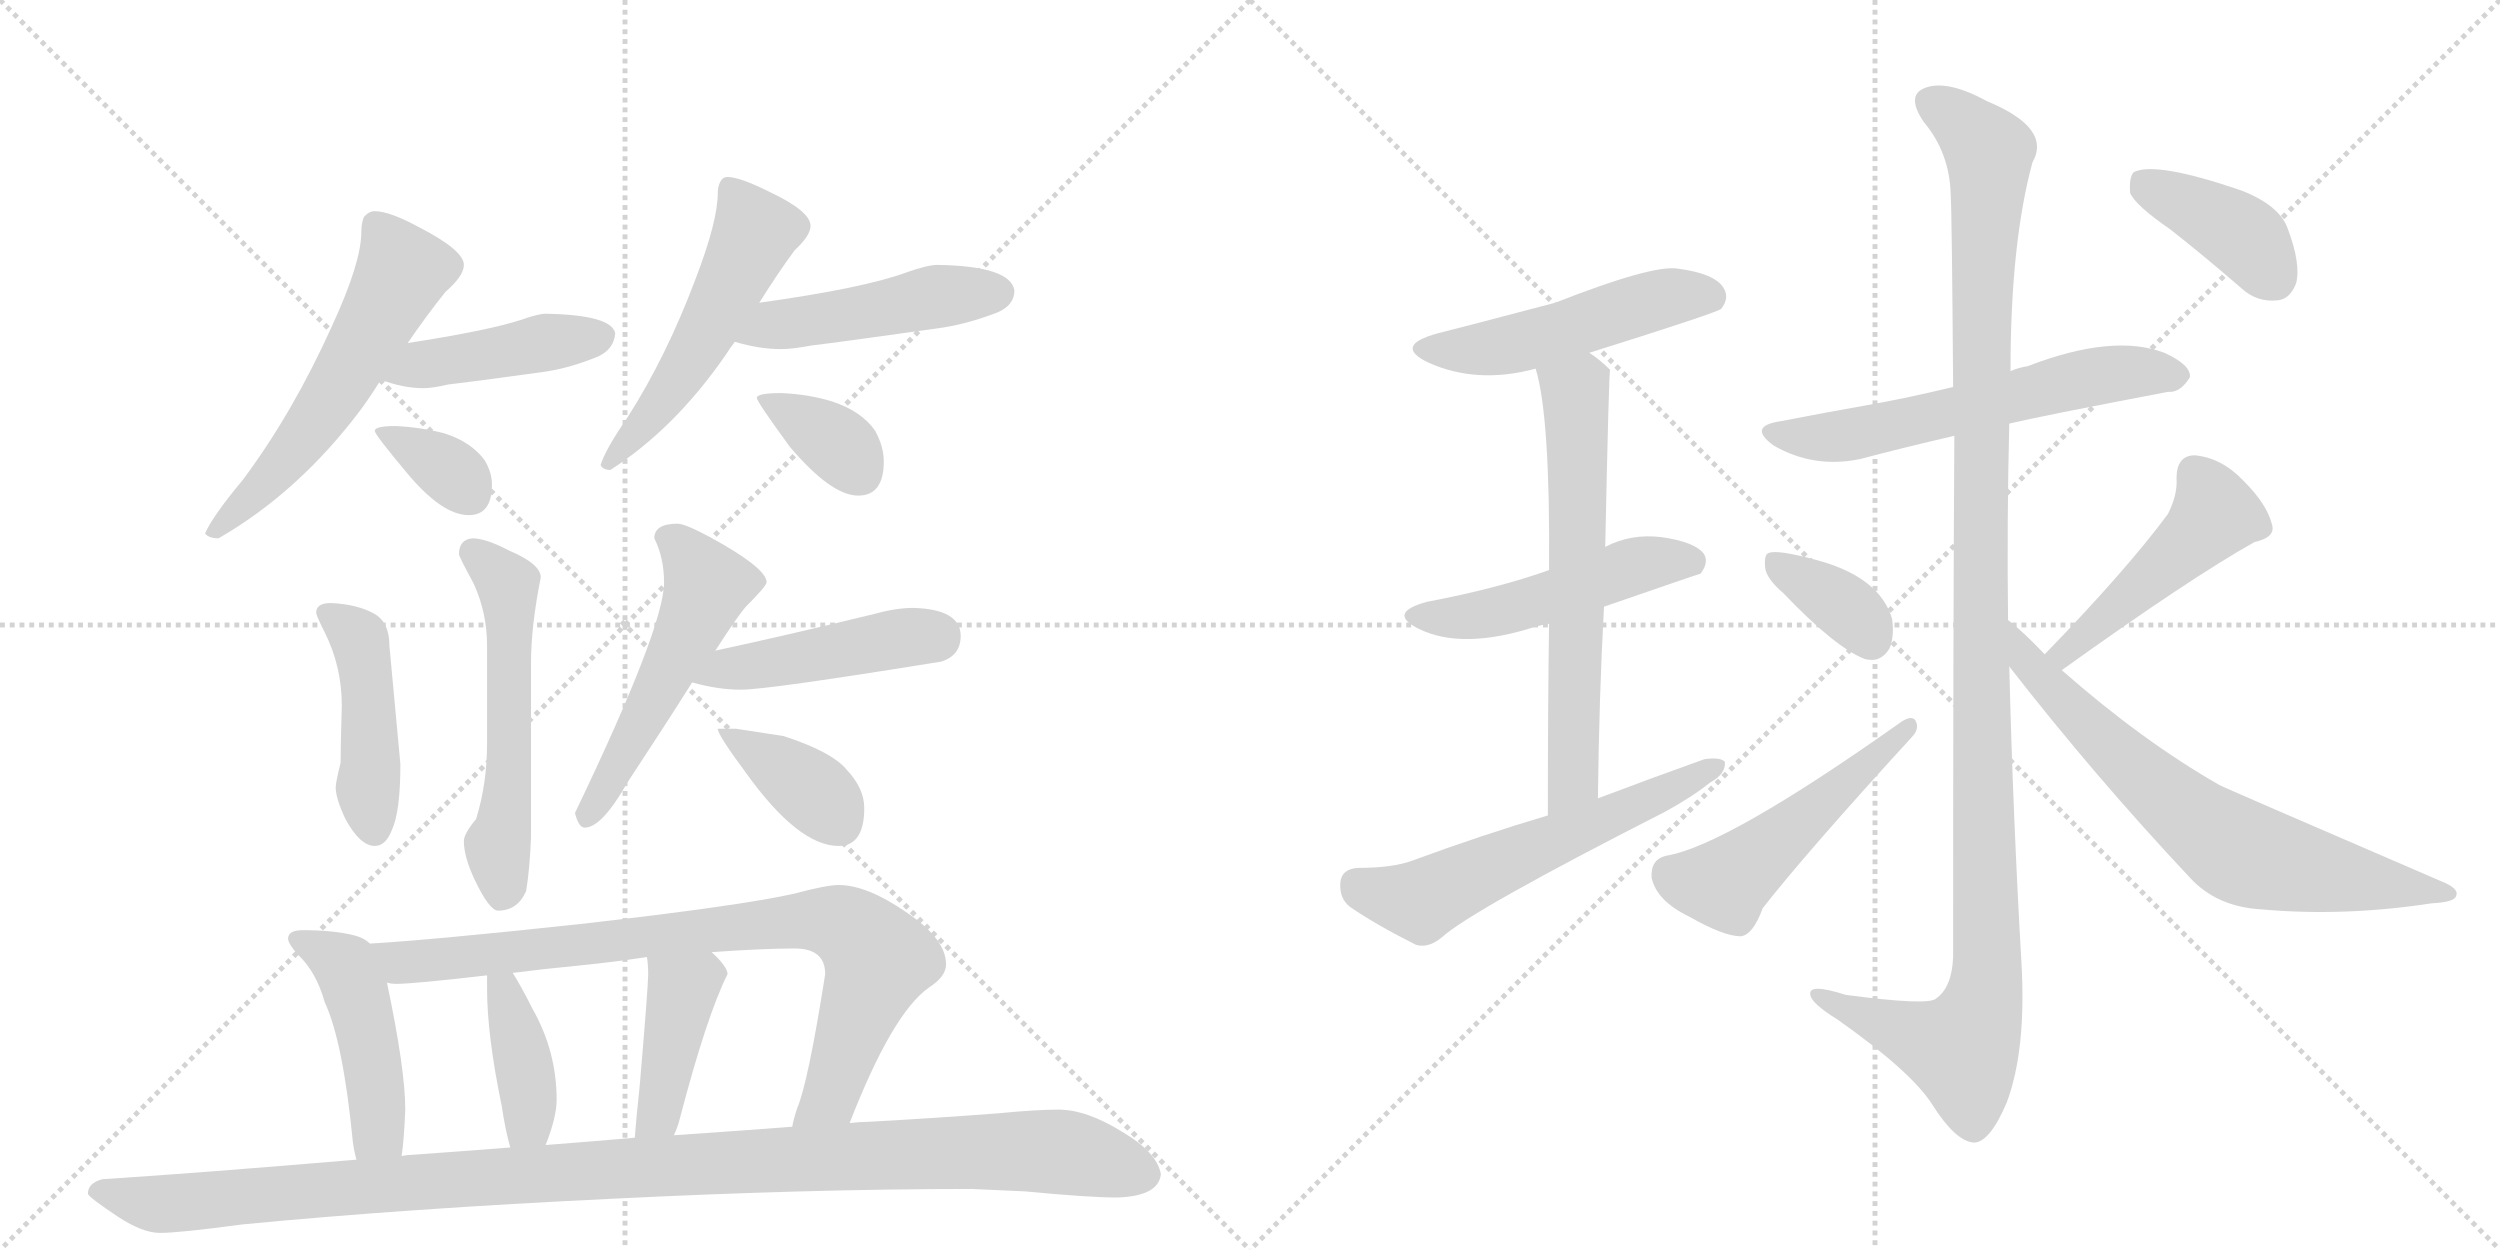 <svg version="1.1" viewBox="0 0 2048 1024" xmlns="http://www.w3.org/2000/svg">
  <g stroke="lightgray" stroke-dasharray="1,1" stroke-width="1" transform="scale(4, 4)">
    <line x1="0" y1="0" x2="256" y2="256"></line>
    <line x1="256" y1="0" x2="0" y2="256"></line>
    <line x1="128" y1="0" x2="128" y2="256"></line>
    <line x1="0" y1="128" x2="256" y2="128"></line>
    <line x1="256" y1="0" x2="512" y2="256"></line>
    <line x1="512" y1="0" x2="256" y2="256"></line>
    <line x1="384" y1="0" x2="384" y2="256"></line>
    <line x1="256" y1="128" x2="512" y2="128"></line>
  </g>
<g transform="scale(1, -1) translate(0, -850)">
   <style type="text/css">
    @keyframes keyframes0 {
      from {
       stroke: black;
       stroke-dashoffset: 563;
       stroke-width: 128;
       }
       65% {
       animation-timing-function: step-end;
       stroke: black;
       stroke-dashoffset: 0;
       stroke-width: 128;
       }
       to {
       stroke: black;
       stroke-width: 1024;
       }
       }
       #make-me-a-hanzi-animation-0 {
         animation: keyframes0 0.708s both;
         animation-delay: 0s;
         animation-timing-function: linear;
       }
    @keyframes keyframes1 {
      from {
       stroke: black;
       stroke-dashoffset: 434;
       stroke-width: 128;
       }
       59% {
       animation-timing-function: step-end;
       stroke: black;
       stroke-dashoffset: 0;
       stroke-width: 128;
       }
       to {
       stroke: black;
       stroke-width: 1024;
       }
       }
       #make-me-a-hanzi-animation-1 {
         animation: keyframes1 0.603s both;
         animation-delay: 0.708s;
         animation-timing-function: linear;
       }
    @keyframes keyframes2 {
      from {
       stroke: black;
       stroke-dashoffset: 344;
       stroke-width: 128;
       }
       53% {
       animation-timing-function: step-end;
       stroke: black;
       stroke-dashoffset: 0;
       stroke-width: 128;
       }
       to {
       stroke: black;
       stroke-width: 1024;
       }
       }
       #make-me-a-hanzi-animation-2 {
         animation: keyframes2 0.53s both;
         animation-delay: 1.311s;
         animation-timing-function: linear;
       }
    @keyframes keyframes3 {
      from {
       stroke: black;
       stroke-dashoffset: 521;
       stroke-width: 128;
       }
       63% {
       animation-timing-function: step-end;
       stroke: black;
       stroke-dashoffset: 0;
       stroke-width: 128;
       }
       to {
       stroke: black;
       stroke-width: 1024;
       }
       }
       #make-me-a-hanzi-animation-3 {
         animation: keyframes3 0.674s both;
         animation-delay: 1.841s;
         animation-timing-function: linear;
       }
    @keyframes keyframes4 {
      from {
       stroke: black;
       stroke-dashoffset: 468;
       stroke-width: 128;
       }
       60% {
       animation-timing-function: step-end;
       stroke: black;
       stroke-dashoffset: 0;
       stroke-width: 128;
       }
       to {
       stroke: black;
       stroke-width: 1024;
       }
       }
       #make-me-a-hanzi-animation-4 {
         animation: keyframes4 0.631s both;
         animation-delay: 2.515s;
         animation-timing-function: linear;
       }
    @keyframes keyframes5 {
      from {
       stroke: black;
       stroke-dashoffset: 359;
       stroke-width: 128;
       }
       54% {
       animation-timing-function: step-end;
       stroke: black;
       stroke-dashoffset: 0;
       stroke-width: 128;
       }
       to {
       stroke: black;
       stroke-width: 1024;
       }
       }
       #make-me-a-hanzi-animation-5 {
         animation: keyframes5 0.542s both;
         animation-delay: 3.146s;
         animation-timing-function: linear;
       }
    @keyframes keyframes6 {
      from {
       stroke: black;
       stroke-dashoffset: 447;
       stroke-width: 128;
       }
       59% {
       animation-timing-function: step-end;
       stroke: black;
       stroke-dashoffset: 0;
       stroke-width: 128;
       }
       to {
       stroke: black;
       stroke-width: 1024;
       }
       }
       #make-me-a-hanzi-animation-6 {
         animation: keyframes6 0.614s both;
         animation-delay: 3.688s;
         animation-timing-function: linear;
       }
    @keyframes keyframes7 {
      from {
       stroke: black;
       stroke-dashoffset: 550;
       stroke-width: 128;
       }
       64% {
       animation-timing-function: step-end;
       stroke: black;
       stroke-dashoffset: 0;
       stroke-width: 128;
       }
       to {
       stroke: black;
       stroke-width: 1024;
       }
       }
       #make-me-a-hanzi-animation-7 {
         animation: keyframes7 0.698s both;
         animation-delay: 4.302s;
         animation-timing-function: linear;
       }
    @keyframes keyframes8 {
      from {
       stroke: black;
       stroke-dashoffset: 516;
       stroke-width: 128;
       }
       63% {
       animation-timing-function: step-end;
       stroke: black;
       stroke-dashoffset: 0;
       stroke-width: 128;
       }
       to {
       stroke: black;
       stroke-width: 1024;
       }
       }
       #make-me-a-hanzi-animation-8 {
         animation: keyframes8 0.67s both;
         animation-delay: 5s;
         animation-timing-function: linear;
       }
    @keyframes keyframes9 {
      from {
       stroke: black;
       stroke-dashoffset: 453;
       stroke-width: 128;
       }
       60% {
       animation-timing-function: step-end;
       stroke: black;
       stroke-dashoffset: 0;
       stroke-width: 128;
       }
       to {
       stroke: black;
       stroke-width: 1024;
       }
       }
       #make-me-a-hanzi-animation-9 {
         animation: keyframes9 0.619s both;
         animation-delay: 5.67s;
         animation-timing-function: linear;
       }
    @keyframes keyframes10 {
      from {
       stroke: black;
       stroke-dashoffset: 378;
       stroke-width: 128;
       }
       55% {
       animation-timing-function: step-end;
       stroke: black;
       stroke-dashoffset: 0;
       stroke-width: 128;
       }
       to {
       stroke: black;
       stroke-width: 1024;
       }
       }
       #make-me-a-hanzi-animation-10 {
         animation: keyframes10 0.558s both;
         animation-delay: 6.288s;
         animation-timing-function: linear;
       }
    @keyframes keyframes11 {
      from {
       stroke: black;
       stroke-dashoffset: 456;
       stroke-width: 128;
       }
       60% {
       animation-timing-function: step-end;
       stroke: black;
       stroke-dashoffset: 0;
       stroke-width: 128;
       }
       to {
       stroke: black;
       stroke-width: 1024;
       }
       }
       #make-me-a-hanzi-animation-11 {
         animation: keyframes11 0.621s both;
         animation-delay: 6.846s;
         animation-timing-function: linear;
       }
    @keyframes keyframes12 {
      from {
       stroke: black;
       stroke-dashoffset: 833;
       stroke-width: 128;
       }
       73% {
       animation-timing-function: step-end;
       stroke: black;
       stroke-dashoffset: 0;
       stroke-width: 128;
       }
       to {
       stroke: black;
       stroke-width: 1024;
       }
       }
       #make-me-a-hanzi-animation-12 {
         animation: keyframes12 0.928s both;
         animation-delay: 7.467s;
         animation-timing-function: linear;
       }
    @keyframes keyframes13 {
      from {
       stroke: black;
       stroke-dashoffset: 393;
       stroke-width: 128;
       }
       56% {
       animation-timing-function: step-end;
       stroke: black;
       stroke-dashoffset: 0;
       stroke-width: 128;
       }
       to {
       stroke: black;
       stroke-width: 1024;
       }
       }
       #make-me-a-hanzi-animation-13 {
         animation: keyframes13 0.57s both;
         animation-delay: 8.395s;
         animation-timing-function: linear;
       }
    @keyframes keyframes14 {
      from {
       stroke: black;
       stroke-dashoffset: 408;
       stroke-width: 128;
       }
       57% {
       animation-timing-function: step-end;
       stroke: black;
       stroke-dashoffset: 0;
       stroke-width: 128;
       }
       to {
       stroke: black;
       stroke-width: 1024;
       }
       }
       #make-me-a-hanzi-animation-14 {
         animation: keyframes14 0.582s both;
         animation-delay: 8.965s;
         animation-timing-function: linear;
       }
    @keyframes keyframes15 {
      from {
       stroke: black;
       stroke-dashoffset: 1116;
       stroke-width: 128;
       }
       78% {
       animation-timing-function: step-end;
       stroke: black;
       stroke-dashoffset: 0;
       stroke-width: 128;
       }
       to {
       stroke: black;
       stroke-width: 1024;
       }
       }
       #make-me-a-hanzi-animation-15 {
         animation: keyframes15 1.158s both;
         animation-delay: 9.547s;
         animation-timing-function: linear;
       }
    @keyframes keyframes16 {
      from {
       stroke: black;
       stroke-dashoffset: 495;
       stroke-width: 128;
       }
       62% {
       animation-timing-function: step-end;
       stroke: black;
       stroke-dashoffset: 0;
       stroke-width: 128;
       }
       to {
       stroke: black;
       stroke-width: 1024;
       }
       }
       #make-me-a-hanzi-animation-16 {
         animation: keyframes16 0.653s both;
         animation-delay: 10.705s;
         animation-timing-function: linear;
       }
    @keyframes keyframes17 {
      from {
       stroke: black;
       stroke-dashoffset: 490;
       stroke-width: 128;
       }
       61% {
       animation-timing-function: step-end;
       stroke: black;
       stroke-dashoffset: 0;
       stroke-width: 128;
       }
       to {
       stroke: black;
       stroke-width: 1024;
       }
       }
       #make-me-a-hanzi-animation-17 {
         animation: keyframes17 0.649s both;
         animation-delay: 11.358s;
         animation-timing-function: linear;
       }
    @keyframes keyframes18 {
      from {
       stroke: black;
       stroke-dashoffset: 631;
       stroke-width: 128;
       }
       67% {
       animation-timing-function: step-end;
       stroke: black;
       stroke-dashoffset: 0;
       stroke-width: 128;
       }
       to {
       stroke: black;
       stroke-width: 1024;
       }
       }
       #make-me-a-hanzi-animation-18 {
         animation: keyframes18 0.764s both;
         animation-delay: 12.007s;
         animation-timing-function: linear;
       }
    @keyframes keyframes19 {
      from {
       stroke: black;
       stroke-dashoffset: 578;
       stroke-width: 128;
       }
       65% {
       animation-timing-function: step-end;
       stroke: black;
       stroke-dashoffset: 0;
       stroke-width: 128;
       }
       to {
       stroke: black;
       stroke-width: 1024;
       }
       }
       #make-me-a-hanzi-animation-19 {
         animation: keyframes19 0.72s both;
         animation-delay: 12.77s;
         animation-timing-function: linear;
       }
    @keyframes keyframes20 {
      from {
       stroke: black;
       stroke-dashoffset: 591;
       stroke-width: 128;
       }
       66% {
       animation-timing-function: step-end;
       stroke: black;
       stroke-dashoffset: 0;
       stroke-width: 128;
       }
       to {
       stroke: black;
       stroke-width: 1024;
       }
       }
       #make-me-a-hanzi-animation-20 {
         animation: keyframes20 0.731s both;
         animation-delay: 13.49s;
         animation-timing-function: linear;
       }
    @keyframes keyframes21 {
      from {
       stroke: black;
       stroke-dashoffset: 1180;
       stroke-width: 128;
       }
       79% {
       animation-timing-function: step-end;
       stroke: black;
       stroke-dashoffset: 0;
       stroke-width: 128;
       }
       to {
       stroke: black;
       stroke-width: 1024;
       }
       }
       #make-me-a-hanzi-animation-21 {
         animation: keyframes21 1.21s both;
         animation-delay: 14.221s;
         animation-timing-function: linear;
       }
    @keyframes keyframes22 {
      from {
       stroke: black;
       stroke-dashoffset: 360;
       stroke-width: 128;
       }
       54% {
       animation-timing-function: step-end;
       stroke: black;
       stroke-dashoffset: 0;
       stroke-width: 128;
       }
       to {
       stroke: black;
       stroke-width: 1024;
       }
       }
       #make-me-a-hanzi-animation-22 {
         animation: keyframes22 0.543s both;
         animation-delay: 15.432s;
         animation-timing-function: linear;
       }
    @keyframes keyframes23 {
      from {
       stroke: black;
       stroke-dashoffset: 499;
       stroke-width: 128;
       }
       62% {
       animation-timing-function: step-end;
       stroke: black;
       stroke-dashoffset: 0;
       stroke-width: 128;
       }
       to {
       stroke: black;
       stroke-width: 1024;
       }
       }
       #make-me-a-hanzi-animation-23 {
         animation: keyframes23 0.656s both;
         animation-delay: 15.975s;
         animation-timing-function: linear;
       }
    @keyframes keyframes24 {
      from {
       stroke: black;
       stroke-dashoffset: 467;
       stroke-width: 128;
       }
       60% {
       animation-timing-function: step-end;
       stroke: black;
       stroke-dashoffset: 0;
       stroke-width: 128;
       }
       to {
       stroke: black;
       stroke-width: 1024;
       }
       }
       #make-me-a-hanzi-animation-24 {
         animation: keyframes24 0.63s both;
         animation-delay: 16.631s;
         animation-timing-function: linear;
       }
    @keyframes keyframes25 {
      from {
       stroke: black;
       stroke-dashoffset: 696;
       stroke-width: 128;
       }
       69% {
       animation-timing-function: step-end;
       stroke: black;
       stroke-dashoffset: 0;
       stroke-width: 128;
       }
       to {
       stroke: black;
       stroke-width: 1024;
       }
       }
       #make-me-a-hanzi-animation-25 {
         animation: keyframes25 0.816s both;
         animation-delay: 17.261s;
         animation-timing-function: linear;
       }
    @keyframes keyframes26 {
      from {
       stroke: black;
       stroke-dashoffset: 394;
       stroke-width: 128;
       }
       56% {
       animation-timing-function: step-end;
       stroke: black;
       stroke-dashoffset: 0;
       stroke-width: 128;
       }
       to {
       stroke: black;
       stroke-width: 1024;
       }
       }
       #make-me-a-hanzi-animation-26 {
         animation: keyframes26 0.571s both;
         animation-delay: 18.077s;
         animation-timing-function: linear;
       }
</style>
<path d="M 307 677 Q 302 677 298 672 Q 296 667 296 660 Q 296 635 272 583 Q 240 512 199 457 Q 174 427 168 413 Q 171 409 179 409 Q 245 447 296 515 Q 304 526 312 539 L 334 569 Q 349 591 365 611 Q 380 624 380 633 Q 380 645 343 664 Q 319 677 307 677 Z" fill="lightgray"></path> 
<path d="M 312 539 Q 330 532 347 532 Q 354 532 367 535 Q 385 537 443 545 Q 466 548 490 558 Q 503 564 504 577 Q 501 592 447 593 Q 441 593 427 588 Q 399 579 334 569 C 304 564 284 549 312 539 Z" fill="lightgray"></path> 
<path d="M 324 501 Q 307 501 307 497 Q 307 494 333 463 Q 362 428 384 428 Q 403 428 403 453 Q 403 463 397 473 Q 386 488 364 495 Q 345 500 324 501 Z" fill="lightgray"></path> 
<path d="M 596 705 Q 592 705 590 701 Q 588 697 588 692 Q 588 669 570 622 Q 546 558 514 508 Q 496 482 492 469 Q 494 465 500 465 Q 553 499 595 560 Q 598 565 602 570 L 622 602 Q 637 626 651 645 Q 664 657 664 665 Q 664 677 630 693 Q 606 705 596 705 Z" fill="lightgray"></path> 
<path d="M 602 570 Q 622 564 640 564 Q 649 564 665 567 Q 690 570 768 581 Q 791 584 817 594 Q 831 600 831 612 Q 828 632 768 633 Q 760 633 743 627 Q 708 614 622 602 C 592 598 573 578 602 570 Z" fill="lightgray"></path> 
<path d="M 640 528 Q 620 528 620 524 Q 620 521 647 484 Q 681 444 703 444 Q 724 444 724 472 Q 724 484 717 497 Q 706 513 682 521 Q 663 527 640 528 Z" fill="lightgray"></path> 
<path d="M 271 356 Q 259 356 259 348 Q 259 346 266 332 Q 280 304 280 272 Q 279 238 279 225 Q 275 209 275 205 Q 275 196 283 179 Q 295 157 307 157 Q 316 157 321 170 Q 328 185 328 224 L 319 321 Q 319 340 307 347 Q 293 355 271 356 Z" fill="lightgray"></path> 
<path d="M 387 409 Q 376 408 376 396 Q 376 394 388 372 Q 399 348 399 321 L 399 241 Q 399 208 390 179 Q 380 167 380 161 Q 380 148 389 129 Q 401 104 408 104 Q 424 104 431 120 Q 434 138 435 164 L 435 307 Q 435 337 443 377 Q 443 388 417 399 Q 398 409 387 409 Z" fill="lightgray"></path> 
<path d="M 555 421 Q 536 421 536 409 Q 544 393 544 373 Q 544 336 471 184 Q 474 172 479 172 Q 493 172 514 209 Q 545 256 567 291 L 586 317 Q 604 345 611 353 Q 628 370 628 373 Q 628 383 594 403 Q 563 421 555 421 Z" fill="lightgray"></path> 
<path d="M 567 291 Q 588 285 607 285 Q 629 285 771 308 Q 787 313 787 329 Q 787 351 748 352 Q 734 352 716 347 Q 642 329 586 317 C 557 311 538 299 567 291 Z" fill="lightgray"></path> 
<path d="M 603 253 L 588 253 Q 588 248 611 217 Q 654 157 687 157 Q 708 157 708 188 Q 708 204 694 219 Q 682 234 642 247 L 603 253 Z" fill="lightgray"></path> 
<path d="M 248 88 Q 236 88 236 81 Q 236 77 244 68 Q 259 54 266 29 Q 281 -3 289 -85 Q 290 -93 292 -100 C 299 -129 325 -127 329 -97 Q 331 -84 332 -59 Q 332 -26 317 45 L 303 77 Q 298 82 289 84 Q 273 88 248 88 Z" fill="lightgray"></path> 
<path d="M 696 -70 Q 731 20 761 41 Q 775 50 775 60 Q 775 81 742 103 Q 710 125 687 125 Q 677 125 651 118 Q 607 108 475 93 Q 354 80 303 77 C 273 75 287 46 317 45 Q 321 44 324 44 Q 339 44 399 51 L 420 53 Q 443 56 474 59 Q 504 62 530 66 L 583 70 Q 625 73 651 73 Q 676 73 676 52 Q 662 -37 653 -58 Q 650 -67 649 -73 C 641 -102 685 -98 696 -70 Z" fill="lightgray"></path> 
<path d="M 399 51 L 399 40 Q 399 2 411 -56 Q 414 -76 418 -90 C 426 -119 436 -116 447 -88 Q 456 -65 456 -51 Q 456 -11 436 24 Q 427 42 420 53 C 404 79 399 81 399 51 Z" fill="lightgray"></path> 
<path d="M 530 66 Q 531 59 531 52 Q 531 42 524 -40 Q 521 -68 520 -82 C 518 -112 540 -108 552 -80 Q 555 -74 557 -66 Q 579 18 596 52 Q 596 58 583 70 C 561 91 527 96 530 66 Z" fill="lightgray"></path> 
<path d="M 292 -100 Q 162 -111 84 -116 Q 72 -119 72 -128 Q 73 -131 97 -147 Q 117 -160 131 -160 Q 147 -160 199 -153 Q 334 -140 502 -132 Q 663 -124 796 -124 L 840 -126 Q 892 -131 915 -131 Q 949 -130 951 -112 Q 948 -94 919 -77 Q 890 -59 867 -59 Q 849 -59 818 -62 Q 766 -66 711 -69 Q 705 -69 696 -70 L 649 -73 Q 611 -76 552 -80 L 520 -82 Q 486 -85 447 -88 L 418 -90 Q 380 -93 338 -96 Q 334 -96 329 -97 L 292 -100 Z" fill="lightgray"></path> 
<path d="M 1302 561 Q 1407 594 1410 597 Q 1417 606 1412 614 Q 1405 626 1374 630 Q 1353 633 1274 602 Q 1202 583 1178 577 Q 1141 567 1170 553 Q 1210 535 1258 548 L 1302 561 Z" fill="lightgray"></path> 
<path d="M 1314 353 Q 1392 380 1393 380 Q 1400 389 1396 396 Q 1389 406 1361 410 Q 1336 413 1315 402 L 1269 383 Q 1227 368 1169 357 Q 1136 348 1162 335 Q 1198 317 1259 337 Q 1263 338 1269 339 L 1314 353 Z" fill="lightgray"></path> 
<path d="M 1309 196 Q 1310 280 1314 353 L 1315 402 Q 1318 546 1319 547 L 1318 548 Q 1311 555 1302 561 C 1278 579 1251 577 1258 548 Q 1270 509 1269 383 L 1269 339 Q 1268 275 1268 182 C 1268 152 1309 166 1309 196 Z" fill="lightgray"></path> 
<path d="M 1268 182 Q 1214 166 1157 145 Q 1141 139 1112 139 Q 1099 138 1098 127 Q 1097 114 1106 107 Q 1128 92 1160 76 Q 1170 73 1181 82 Q 1205 104 1364 185 Q 1386 197 1401 209 Q 1414 216 1413 226 Q 1409 230 1396 228 Q 1354 213 1309 196 L 1268 182 Z" fill="lightgray"></path> 
<path d="M 1646 503 Q 1671 509 1776 529 Q 1786 528 1794 541 Q 1795 551 1773 561 Q 1731 577 1661 550 Q 1654 549 1647 546 L 1600 533 Q 1563 524 1529 518 Q 1495 512 1459 505 Q 1431 501 1453 485 Q 1486 466 1524 474 Q 1558 483 1601 493 L 1646 503 Z" fill="lightgray"></path> 
<path d="M 1645 342 Q 1644 424 1646 503 L 1647 546 Q 1647 651 1665 717 Q 1681 745 1628 767 Q 1595 785 1577 778 Q 1561 772 1576 750 Q 1597 725 1598 691 Q 1599 675 1600 533 L 1601 493 Q 1600 340 1600 66 Q 1599 41 1586 32 Q 1580 26 1512 35 Q 1481 45 1483 35 Q 1484 28 1505 15 Q 1566 -28 1583 -55 Q 1602 -85 1617 -86 Q 1630 -86 1644 -53 Q 1660 -10 1656 61 Q 1649 182 1646 304 L 1645 342 Z" fill="lightgray"></path> 
<path d="M 1461 364 Q 1504 319 1528 310 Q 1541 307 1548 319 Q 1552 329 1550 343 Q 1540 377 1489 391 Q 1456 400 1449 397 Q 1445 396 1446 385 Q 1447 376 1461 364 Z" fill="lightgray"></path> 
<path d="M 1365 149 Q 1352 146 1353 131 Q 1357 112 1384 99 Q 1412 83 1426 83 Q 1436 84 1444 106 Q 1480 152 1566 246 Q 1573 253 1569 260 Q 1566 264 1558 259 Q 1414 157 1365 149 Z" fill="lightgray"></path> 
<path d="M 1689 301 Q 1795 377 1847 406 Q 1865 410 1861 421 Q 1857 437 1838 456 Q 1820 475 1798 477 Q 1783 477 1783 458 Q 1784 445 1776 429 Q 1742 383 1675 314 C 1654 292 1665 284 1689 301 Z" fill="lightgray"></path> 
<path d="M 1675 314 Q 1657 333 1645 342 C 1622 361 1628 328 1646 304 Q 1716 214 1794 131 Q 1816 107 1853 105 Q 1920 99 1992 110 Q 2011 111 2012 116 Q 2015 122 2000 128 Q 1819 206 1818 207 Q 1755 243 1689 301 L 1675 314 Z" fill="lightgray"></path> 
<path d="M 1778 662 Q 1806 640 1836 614 Q 1849 602 1866 604 Q 1876 605 1881 618 Q 1885 634 1874 663 Q 1867 682 1836 694 Q 1766 718 1748 709 Q 1744 705 1745 692 Q 1749 682 1778 662 Z" fill="lightgray"></path> 
      <clipPath id="make-me-a-hanzi-clip-0">
      <path d="M 307 677 Q 302 677 298 672 Q 296 667 296 660 Q 296 635 272 583 Q 240 512 199 457 Q 174 427 168 413 Q 171 409 179 409 Q 245 447 296 515 Q 304 526 312 539 L 334 569 Q 349 591 365 611 Q 380 624 380 633 Q 380 645 343 664 Q 319 677 307 677 Z" fill="lightgray"></path>
      </clipPath>
      <path clip-path="url(#make-me-a-hanzi-clip-0)" d="M 308 664 L 330 628 L 325 617 L 244 485 L 175 415 " fill="none" id="make-me-a-hanzi-animation-0" stroke-dasharray="435 870" stroke-linecap="round"></path>

      <clipPath id="make-me-a-hanzi-clip-1">
      <path d="M 312 539 Q 330 532 347 532 Q 354 532 367 535 Q 385 537 443 545 Q 466 548 490 558 Q 503 564 504 577 Q 501 592 447 593 Q 441 593 427 588 Q 399 579 334 569 C 304 564 284 549 312 539 Z" fill="lightgray"></path>
      </clipPath>
      <path clip-path="url(#make-me-a-hanzi-clip-1)" d="M 319 541 L 367 556 L 493 574 " fill="none" id="make-me-a-hanzi-animation-1" stroke-dasharray="306 612" stroke-linecap="round"></path>

      <clipPath id="make-me-a-hanzi-clip-2">
      <path d="M 324 501 Q 307 501 307 497 Q 307 494 333 463 Q 362 428 384 428 Q 403 428 403 453 Q 403 463 397 473 Q 386 488 364 495 Q 345 500 324 501 Z" fill="lightgray"></path>
      </clipPath>
      <path clip-path="url(#make-me-a-hanzi-clip-2)" d="M 311 496 L 353 475 L 384 448 " fill="none" id="make-me-a-hanzi-animation-2" stroke-dasharray="216 432" stroke-linecap="round"></path>

      <clipPath id="make-me-a-hanzi-clip-3">
      <path d="M 596 705 Q 592 705 590 701 Q 588 697 588 692 Q 588 669 570 622 Q 546 558 514 508 Q 496 482 492 469 Q 494 465 500 465 Q 553 499 595 560 Q 598 565 602 570 L 622 602 Q 637 626 651 645 Q 664 657 664 665 Q 664 677 630 693 Q 606 705 596 705 Z" fill="lightgray"></path>
      </clipPath>
      <path clip-path="url(#make-me-a-hanzi-clip-3)" d="M 599 695 L 619 660 L 614 648 L 564 553 L 499 472 " fill="none" id="make-me-a-hanzi-animation-3" stroke-dasharray="393 786" stroke-linecap="round"></path>

      <clipPath id="make-me-a-hanzi-clip-4">
      <path d="M 602 570 Q 622 564 640 564 Q 649 564 665 567 Q 690 570 768 581 Q 791 584 817 594 Q 831 600 831 612 Q 828 632 768 633 Q 760 633 743 627 Q 708 614 622 602 C 592 598 573 578 602 570 Z" fill="lightgray"></path>
      </clipPath>
      <path clip-path="url(#make-me-a-hanzi-clip-4)" d="M 610 573 L 635 584 L 778 609 L 818 610 " fill="none" id="make-me-a-hanzi-animation-4" stroke-dasharray="340 680" stroke-linecap="round"></path>

      <clipPath id="make-me-a-hanzi-clip-5">
      <path d="M 640 528 Q 620 528 620 524 Q 620 521 647 484 Q 681 444 703 444 Q 724 444 724 472 Q 724 484 717 497 Q 706 513 682 521 Q 663 527 640 528 Z" fill="lightgray"></path>
      </clipPath>
      <path clip-path="url(#make-me-a-hanzi-clip-5)" d="M 624 524 L 686 486 L 704 462 " fill="none" id="make-me-a-hanzi-animation-5" stroke-dasharray="231 462" stroke-linecap="round"></path>

      <clipPath id="make-me-a-hanzi-clip-6">
      <path d="M 271 356 Q 259 356 259 348 Q 259 346 266 332 Q 280 304 280 272 Q 279 238 279 225 Q 275 209 275 205 Q 275 196 283 179 Q 295 157 307 157 Q 316 157 321 170 Q 328 185 328 224 L 319 321 Q 319 340 307 347 Q 293 355 271 356 Z" fill="lightgray"></path>
      </clipPath>
      <path clip-path="url(#make-me-a-hanzi-clip-6)" d="M 268 348 L 293 329 L 298 312 L 307 170 " fill="none" id="make-me-a-hanzi-animation-6" stroke-dasharray="319 638" stroke-linecap="round"></path>

      <clipPath id="make-me-a-hanzi-clip-7">
      <path d="M 387 409 Q 376 408 376 396 Q 376 394 388 372 Q 399 348 399 321 L 399 241 Q 399 208 390 179 Q 380 167 380 161 Q 380 148 389 129 Q 401 104 408 104 Q 424 104 431 120 Q 434 138 435 164 L 435 307 Q 435 337 443 377 Q 443 388 417 399 Q 398 409 387 409 Z" fill="lightgray"></path>
      </clipPath>
      <path clip-path="url(#make-me-a-hanzi-clip-7)" d="M 387 398 L 416 371 L 417 220 L 408 158 L 412 117 " fill="none" id="make-me-a-hanzi-animation-7" stroke-dasharray="422 844" stroke-linecap="round"></path>

      <clipPath id="make-me-a-hanzi-clip-8">
      <path d="M 555 421 Q 536 421 536 409 Q 544 393 544 373 Q 544 336 471 184 Q 474 172 479 172 Q 493 172 514 209 Q 545 256 567 291 L 586 317 Q 604 345 611 353 Q 628 370 628 373 Q 628 383 594 403 Q 563 421 555 421 Z" fill="lightgray"></path>
      </clipPath>
      <path clip-path="url(#make-me-a-hanzi-clip-8)" d="M 549 408 L 573 381 L 575 357 L 480 181 " fill="none" id="make-me-a-hanzi-animation-8" stroke-dasharray="388 776" stroke-linecap="round"></path>

      <clipPath id="make-me-a-hanzi-clip-9">
      <path d="M 567 291 Q 588 285 607 285 Q 629 285 771 308 Q 787 313 787 329 Q 787 351 748 352 Q 734 352 716 347 Q 642 329 586 317 C 557 311 538 299 567 291 Z" fill="lightgray"></path>
      </clipPath>
      <path clip-path="url(#make-me-a-hanzi-clip-9)" d="M 575 292 L 596 303 L 767 328 " fill="none" id="make-me-a-hanzi-animation-9" stroke-dasharray="325 650" stroke-linecap="round"></path>

      <clipPath id="make-me-a-hanzi-clip-10">
      <path d="M 603 253 L 588 253 Q 588 248 611 217 Q 654 157 687 157 Q 708 157 708 188 Q 708 204 694 219 Q 682 234 642 247 L 603 253 Z" fill="lightgray"></path>
      </clipPath>
      <path clip-path="url(#make-me-a-hanzi-clip-10)" d="M 596 252 L 600 244 L 668 200 L 688 175 " fill="none" id="make-me-a-hanzi-animation-10" stroke-dasharray="250 500" stroke-linecap="round"></path>

      <clipPath id="make-me-a-hanzi-clip-11">
      <path d="M 248 88 Q 236 88 236 81 Q 236 77 244 68 Q 259 54 266 29 Q 281 -3 289 -85 Q 290 -93 292 -100 C 299 -129 325 -127 329 -97 Q 331 -84 332 -59 Q 332 -26 317 45 L 303 77 Q 298 82 289 84 Q 273 88 248 88 Z" fill="lightgray"></path>
      </clipPath>
      <path clip-path="url(#make-me-a-hanzi-clip-11)" d="M 246 78 L 283 59 L 295 30 L 310 -66 L 309 -79 L 297 -91 " fill="none" id="make-me-a-hanzi-animation-11" stroke-dasharray="328 656" stroke-linecap="round"></path>

      <clipPath id="make-me-a-hanzi-clip-12">
      <path d="M 696 -70 Q 731 20 761 41 Q 775 50 775 60 Q 775 81 742 103 Q 710 125 687 125 Q 677 125 651 118 Q 607 108 475 93 Q 354 80 303 77 C 273 75 287 46 317 45 Q 321 44 324 44 Q 339 44 399 51 L 420 53 Q 443 56 474 59 Q 504 62 530 66 L 583 70 Q 625 73 651 73 Q 676 73 676 52 Q 662 -37 653 -58 Q 650 -67 649 -73 C 641 -102 685 -98 696 -70 Z" fill="lightgray"></path>
      </clipPath>
      <path clip-path="url(#make-me-a-hanzi-clip-12)" d="M 308 73 L 331 62 L 349 62 L 652 96 L 696 90 L 719 62 L 681 -48 L 656 -67 " fill="none" id="make-me-a-hanzi-animation-12" stroke-dasharray="705 1410" stroke-linecap="round"></path>

      <clipPath id="make-me-a-hanzi-clip-13">
      <path d="M 399 51 L 399 40 Q 399 2 411 -56 Q 414 -76 418 -90 C 426 -119 436 -116 447 -88 Q 456 -65 456 -51 Q 456 -11 436 24 Q 427 42 420 53 C 404 79 399 81 399 51 Z" fill="lightgray"></path>
      </clipPath>
      <path clip-path="url(#make-me-a-hanzi-clip-13)" d="M 405 46 L 413 39 L 429 -18 L 434 -63 L 425 -83 " fill="none" id="make-me-a-hanzi-animation-13" stroke-dasharray="265 530" stroke-linecap="round"></path>

      <clipPath id="make-me-a-hanzi-clip-14">
      <path d="M 530 66 Q 531 59 531 52 Q 531 42 524 -40 Q 521 -68 520 -82 C 518 -112 540 -108 552 -80 Q 555 -74 557 -66 Q 579 18 596 52 Q 596 58 583 70 C 561 91 527 96 530 66 Z" fill="lightgray"></path>
      </clipPath>
      <path clip-path="url(#make-me-a-hanzi-clip-14)" d="M 585 52 L 565 44 L 556 29 L 539 -63 L 525 -77 " fill="none" id="make-me-a-hanzi-animation-14" stroke-dasharray="280 560" stroke-linecap="round"></path>

      <clipPath id="make-me-a-hanzi-clip-15">
      <path d="M 292 -100 Q 162 -111 84 -116 Q 72 -119 72 -128 Q 73 -131 97 -147 Q 117 -160 131 -160 Q 147 -160 199 -153 Q 334 -140 502 -132 Q 663 -124 796 -124 L 840 -126 Q 892 -131 915 -131 Q 949 -130 951 -112 Q 948 -94 919 -77 Q 890 -59 867 -59 Q 849 -59 818 -62 Q 766 -66 711 -69 Q 705 -69 696 -70 L 649 -73 Q 611 -76 552 -80 L 520 -82 Q 486 -85 447 -88 L 418 -90 Q 380 -93 338 -96 Q 334 -96 329 -97 L 292 -100 Z" fill="lightgray"></path>
      </clipPath>
      <path clip-path="url(#make-me-a-hanzi-clip-15)" d="M 80 -127 L 134 -136 L 515 -106 L 798 -93 L 863 -93 L 936 -111 " fill="none" id="make-me-a-hanzi-animation-15" stroke-dasharray="988 1976" stroke-linecap="round"></path>

      <clipPath id="make-me-a-hanzi-clip-16">
      <path d="M 1302 561 Q 1407 594 1410 597 Q 1417 606 1412 614 Q 1405 626 1374 630 Q 1353 633 1274 602 Q 1202 583 1178 577 Q 1141 567 1170 553 Q 1210 535 1258 548 L 1302 561 Z" fill="lightgray"></path>
      </clipPath>
      <path clip-path="url(#make-me-a-hanzi-clip-16)" d="M 1171 566 L 1232 566 L 1356 604 L 1404 605 " fill="none" id="make-me-a-hanzi-animation-16" stroke-dasharray="367 734" stroke-linecap="round"></path>

      <clipPath id="make-me-a-hanzi-clip-17">
      <path d="M 1314 353 Q 1392 380 1393 380 Q 1400 389 1396 396 Q 1389 406 1361 410 Q 1336 413 1315 402 L 1269 383 Q 1227 368 1169 357 Q 1136 348 1162 335 Q 1198 317 1259 337 Q 1263 338 1269 339 L 1314 353 Z" fill="lightgray"></path>
      </clipPath>
      <path clip-path="url(#make-me-a-hanzi-clip-17)" d="M 1163 347 L 1193 344 L 1242 353 L 1352 390 L 1390 387 " fill="none" id="make-me-a-hanzi-animation-17" stroke-dasharray="362 724" stroke-linecap="round"></path>

      <clipPath id="make-me-a-hanzi-clip-18">
      <path d="M 1309 196 Q 1310 280 1314 353 L 1315 402 Q 1318 546 1319 547 L 1318 548 Q 1311 555 1302 561 C 1278 579 1251 577 1258 548 Q 1270 509 1269 383 L 1269 339 Q 1268 275 1268 182 C 1268 152 1309 166 1309 196 Z" fill="lightgray"></path>
      </clipPath>
      <path clip-path="url(#make-me-a-hanzi-clip-18)" d="M 1317 546 L 1290 529 L 1290 238 L 1284 203 L 1273 191 " fill="none" id="make-me-a-hanzi-animation-18" stroke-dasharray="503 1006" stroke-linecap="round"></path>

      <clipPath id="make-me-a-hanzi-clip-19">
      <path d="M 1268 182 Q 1214 166 1157 145 Q 1141 139 1112 139 Q 1099 138 1098 127 Q 1097 114 1106 107 Q 1128 92 1160 76 Q 1170 73 1181 82 Q 1205 104 1364 185 Q 1386 197 1401 209 Q 1414 216 1413 226 Q 1409 230 1396 228 Q 1354 213 1309 196 L 1268 182 Z" fill="lightgray"></path>
      </clipPath>
      <path clip-path="url(#make-me-a-hanzi-clip-19)" d="M 1111 126 L 1164 112 L 1408 222 " fill="none" id="make-me-a-hanzi-animation-19" stroke-dasharray="450 900" stroke-linecap="round"></path>

      <clipPath id="make-me-a-hanzi-clip-20">
      <path d="M 1646 503 Q 1671 509 1776 529 Q 1786 528 1794 541 Q 1795 551 1773 561 Q 1731 577 1661 550 Q 1654 549 1647 546 L 1600 533 Q 1563 524 1529 518 Q 1495 512 1459 505 Q 1431 501 1453 485 Q 1486 466 1524 474 Q 1558 483 1601 493 L 1646 503 Z" fill="lightgray"></path>
      </clipPath>
      <path clip-path="url(#make-me-a-hanzi-clip-20)" d="M 1454 496 L 1498 492 L 1707 540 L 1753 546 L 1783 542 " fill="none" id="make-me-a-hanzi-animation-20" stroke-dasharray="463 926" stroke-linecap="round"></path>

      <clipPath id="make-me-a-hanzi-clip-21">
      <path d="M 1645 342 Q 1644 424 1646 503 L 1647 546 Q 1647 651 1665 717 Q 1681 745 1628 767 Q 1595 785 1577 778 Q 1561 772 1576 750 Q 1597 725 1598 691 Q 1599 675 1600 533 L 1601 493 Q 1600 340 1600 66 Q 1599 41 1586 32 Q 1580 26 1512 35 Q 1481 45 1483 35 Q 1484 28 1505 15 Q 1566 -28 1583 -55 Q 1602 -85 1617 -86 Q 1630 -86 1644 -53 Q 1660 -10 1656 61 Q 1649 182 1646 304 L 1645 342 Z" fill="lightgray"></path>
      </clipPath>
      <path clip-path="url(#make-me-a-hanzi-clip-21)" d="M 1584 764 L 1625 733 L 1630 719 L 1622 573 L 1628 51 L 1623 21 L 1607 -10 L 1490 33 " fill="none" id="make-me-a-hanzi-animation-21" stroke-dasharray="1052 2104" stroke-linecap="round"></path>

      <clipPath id="make-me-a-hanzi-clip-22">
      <path d="M 1461 364 Q 1504 319 1528 310 Q 1541 307 1548 319 Q 1552 329 1550 343 Q 1540 377 1489 391 Q 1456 400 1449 397 Q 1445 396 1446 385 Q 1447 376 1461 364 Z" fill="lightgray"></path>
      </clipPath>
      <path clip-path="url(#make-me-a-hanzi-clip-22)" d="M 1453 390 L 1504 359 L 1533 326 " fill="none" id="make-me-a-hanzi-animation-22" stroke-dasharray="232 464" stroke-linecap="round"></path>

      <clipPath id="make-me-a-hanzi-clip-23">
      <path d="M 1365 149 Q 1352 146 1353 131 Q 1357 112 1384 99 Q 1412 83 1426 83 Q 1436 84 1444 106 Q 1480 152 1566 246 Q 1573 253 1569 260 Q 1566 264 1558 259 Q 1414 157 1365 149 Z" fill="lightgray"></path>
      </clipPath>
      <path clip-path="url(#make-me-a-hanzi-clip-23)" d="M 1368 134 L 1409 126 L 1420 132 L 1564 254 " fill="none" id="make-me-a-hanzi-animation-23" stroke-dasharray="371 742" stroke-linecap="round"></path>

      <clipPath id="make-me-a-hanzi-clip-24">
      <path d="M 1689 301 Q 1795 377 1847 406 Q 1865 410 1861 421 Q 1857 437 1838 456 Q 1820 475 1798 477 Q 1783 477 1783 458 Q 1784 445 1776 429 Q 1742 383 1675 314 C 1654 292 1665 284 1689 301 Z" fill="lightgray"></path>
      </clipPath>
      <path clip-path="url(#make-me-a-hanzi-clip-24)" d="M 1849 418 L 1814 429 L 1693 315 L 1685 318 " fill="none" id="make-me-a-hanzi-animation-24" stroke-dasharray="339 678" stroke-linecap="round"></path>

      <clipPath id="make-me-a-hanzi-clip-25">
      <path d="M 1675 314 Q 1657 333 1645 342 C 1622 361 1628 328 1646 304 Q 1716 214 1794 131 Q 1816 107 1853 105 Q 1920 99 1992 110 Q 2011 111 2012 116 Q 2015 122 2000 128 Q 1819 206 1818 207 Q 1755 243 1689 301 L 1675 314 Z" fill="lightgray"></path>
      </clipPath>
      <path clip-path="url(#make-me-a-hanzi-clip-25)" d="M 1647 336 L 1661 306 L 1714 252 L 1827 157 L 1877 140 L 2006 118 " fill="none" id="make-me-a-hanzi-animation-25" stroke-dasharray="568 1136" stroke-linecap="round"></path>

      <clipPath id="make-me-a-hanzi-clip-26">
      <path d="M 1778 662 Q 1806 640 1836 614 Q 1849 602 1866 604 Q 1876 605 1881 618 Q 1885 634 1874 663 Q 1867 682 1836 694 Q 1766 718 1748 709 Q 1744 705 1745 692 Q 1749 682 1778 662 Z" fill="lightgray"></path>
      </clipPath>
      <path clip-path="url(#make-me-a-hanzi-clip-26)" d="M 1754 703 L 1830 662 L 1863 622 " fill="none" id="make-me-a-hanzi-animation-26" stroke-dasharray="266 532" stroke-linecap="round"></path>

</g>
</svg>
